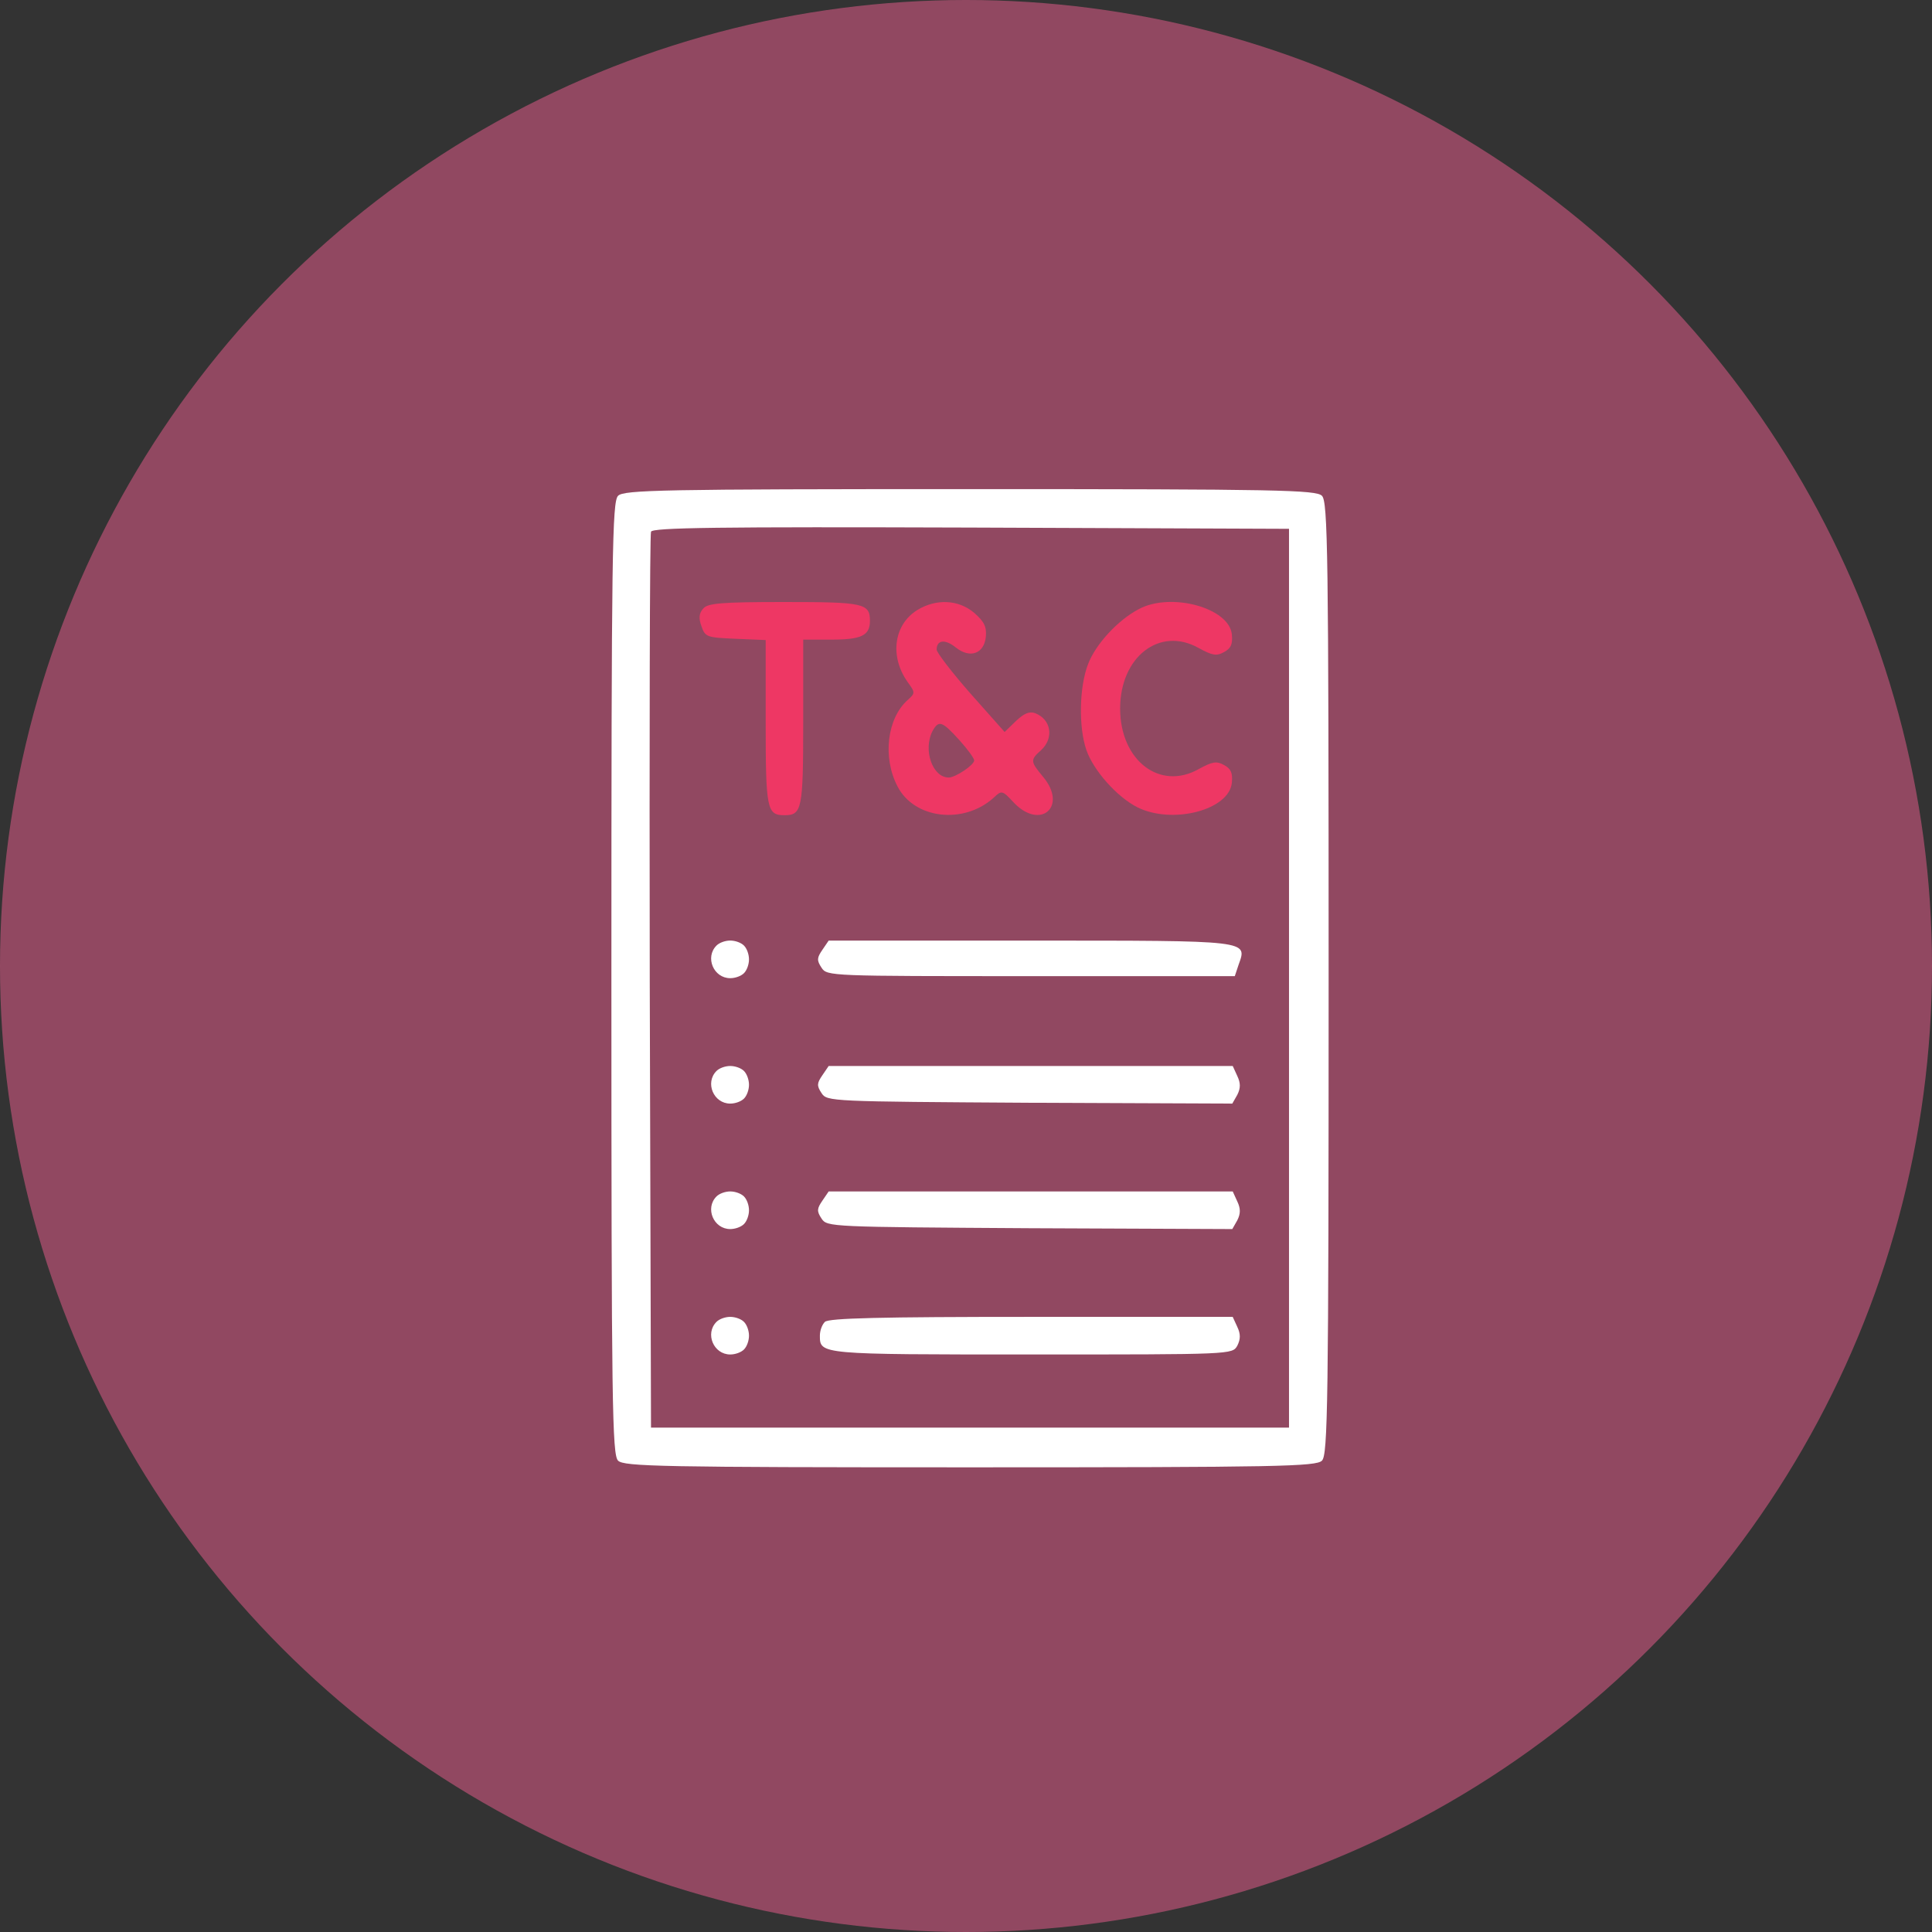<svg width="105" height="105" viewBox="0 0 105 105" fill="none" xmlns="http://www.w3.org/2000/svg">
<rect x="0" y="0" width="105" height="105" fill="#333333" stroke="none"/>
<g id="Group 1000003566">
<circle id="Ellipse 1319" cx="52.5" cy="52.5" r="52.5" fill="#F05E90" fill-opacity="0.5"/>
<g id="Black">
<path id="Vector" d="M33.591 26.945C33.273 27.264 33.228 29.945 33.228 53.164C33.228 76.384 33.273 79.064 33.591 79.383C33.908 79.701 35.948 79.746 52.718 79.746C69.488 79.746 71.528 79.701 71.845 79.383C72.163 79.064 72.208 76.384 72.208 53.164C72.208 29.945 72.163 27.264 71.845 26.945C71.528 26.627 69.488 26.582 52.718 26.582C35.948 26.582 33.908 26.627 33.591 26.945ZM70.055 53.164V77.588H52.718H35.381L35.313 53.391C35.29 40.078 35.313 29.058 35.381 28.899C35.449 28.672 39.052 28.627 52.763 28.672L70.055 28.74V53.164Z" fill="white"/>
<path id="Vector_2" d="M38.214 33.081C37.987 33.331 37.965 33.604 38.123 34.035C38.327 34.626 38.418 34.649 39.982 34.717L41.613 34.785V39.261C41.613 43.987 41.681 44.305 42.633 44.305C43.585 44.305 43.653 43.987 43.653 39.261V34.762H45.194C46.826 34.762 47.279 34.535 47.279 33.74C47.279 32.786 46.939 32.718 42.611 32.718C39.166 32.718 38.441 32.786 38.214 33.081Z" fill="#EE3764"/>
<path id="Vector_3" d="M49.863 33.147C48.571 33.942 48.344 35.668 49.319 37.054C49.749 37.645 49.749 37.668 49.319 38.054C48.208 39.054 47.959 41.166 48.775 42.734C49.681 44.506 52.355 44.824 53.987 43.37C54.441 42.939 54.463 42.939 55.098 43.62C56.548 45.142 58.044 43.825 56.684 42.212C56.004 41.394 55.981 41.303 56.571 40.78C57.296 40.121 57.137 39.099 56.254 38.758C55.936 38.645 55.642 38.781 55.211 39.19L54.599 39.781L52.741 37.69C51.744 36.554 50.905 35.464 50.905 35.305C50.905 34.782 51.358 34.714 51.948 35.191C52.718 35.805 53.489 35.532 53.579 34.6C53.625 34.055 53.489 33.783 52.945 33.306C52.084 32.578 50.882 32.533 49.863 33.147ZM52.129 40.212C52.582 40.712 52.945 41.212 52.945 41.326C52.945 41.575 51.925 42.257 51.562 42.257C50.678 42.257 50.157 40.758 50.678 39.735C51.018 39.122 51.2 39.19 52.129 40.212Z" fill="#EE3764"/>
<path id="Vector_4" d="M61.897 33.101C60.764 33.692 59.54 35.01 59.132 36.1C58.656 37.327 58.611 39.508 59.041 40.758C59.426 41.871 60.696 43.303 61.806 43.87C63.71 44.825 66.814 44.029 66.95 42.53C66.996 42.008 66.905 41.78 66.52 41.576C66.112 41.349 65.885 41.394 65.137 41.803C63.03 42.984 60.877 41.326 60.877 38.509C60.877 35.691 63.03 34.033 65.137 35.214C65.885 35.623 66.112 35.669 66.52 35.441C66.905 35.237 66.996 35.01 66.95 34.487C66.814 33.033 63.642 32.17 61.897 33.101Z" fill="#EE3764"/>
<path id="Vector_5" d="M38.939 51.39C38.304 52.026 38.78 53.162 39.687 53.162C39.959 53.162 40.276 53.048 40.434 52.889C40.593 52.73 40.706 52.412 40.706 52.14C40.706 51.867 40.593 51.549 40.434 51.39C40.276 51.231 39.959 51.117 39.687 51.117C39.415 51.117 39.097 51.231 38.939 51.39Z" fill="white"/>
<path id="Vector_6" d="M44.696 51.619C44.401 52.051 44.379 52.187 44.651 52.596C44.945 53.051 45.126 53.051 56.027 53.051H67.109L67.313 52.437C67.789 51.097 68.038 51.12 55.982 51.12H45.036L44.696 51.619Z" fill="white"/>
<path id="Vector_7" d="M38.939 58.206C38.304 58.843 38.78 59.978 39.687 59.978C39.959 59.978 40.276 59.865 40.434 59.706C40.593 59.547 40.706 59.229 40.706 58.956C40.706 58.684 40.593 58.365 40.434 58.206C40.276 58.047 39.959 57.934 39.687 57.934C39.415 57.934 39.097 58.047 38.939 58.206Z" fill="white"/>
<path id="Vector_8" d="M44.696 58.434C44.401 58.865 44.379 59.002 44.651 59.41C44.945 59.865 45.149 59.865 55.959 59.933L66.973 59.978L67.245 59.501C67.427 59.138 67.427 58.865 67.245 58.479L66.996 57.934H56.027H45.036L44.696 58.434Z" fill="white"/>
<path id="Vector_9" d="M38.939 65.025C38.304 65.661 38.78 66.797 39.687 66.797C39.959 66.797 40.276 66.683 40.434 66.524C40.593 66.365 40.706 66.047 40.706 65.775C40.706 65.502 40.593 65.184 40.434 65.025C40.276 64.866 39.959 64.752 39.687 64.752C39.415 64.752 39.097 64.866 38.939 65.025Z" fill="white"/>
<path id="Vector_10" d="M44.696 65.252C44.401 65.684 44.379 65.82 44.651 66.229C44.945 66.683 45.149 66.683 55.959 66.751L66.973 66.797L67.245 66.32C67.427 65.956 67.427 65.684 67.245 65.297L66.996 64.752H56.027H45.036L44.696 65.252Z" fill="white"/>
<path id="Vector_11" d="M38.939 71.841C38.304 72.477 38.78 73.613 39.687 73.613C39.959 73.613 40.276 73.5 40.434 73.341C40.593 73.182 40.706 72.864 40.706 72.591C40.706 72.318 40.593 72 40.434 71.841C40.276 71.682 39.959 71.569 39.687 71.569C39.415 71.569 39.097 71.682 38.939 71.841Z" fill="white"/>
<path id="Vector_12" d="M44.831 71.841C44.672 72 44.559 72.318 44.559 72.591C44.559 73.613 44.536 73.613 56.049 73.613C66.972 73.613 66.972 73.613 67.245 73.136C67.426 72.773 67.426 72.5 67.245 72.114L66.995 71.569H56.049C47.845 71.569 45.035 71.637 44.831 71.841Z" fill="white"/>
</g>
</g>
</svg>
